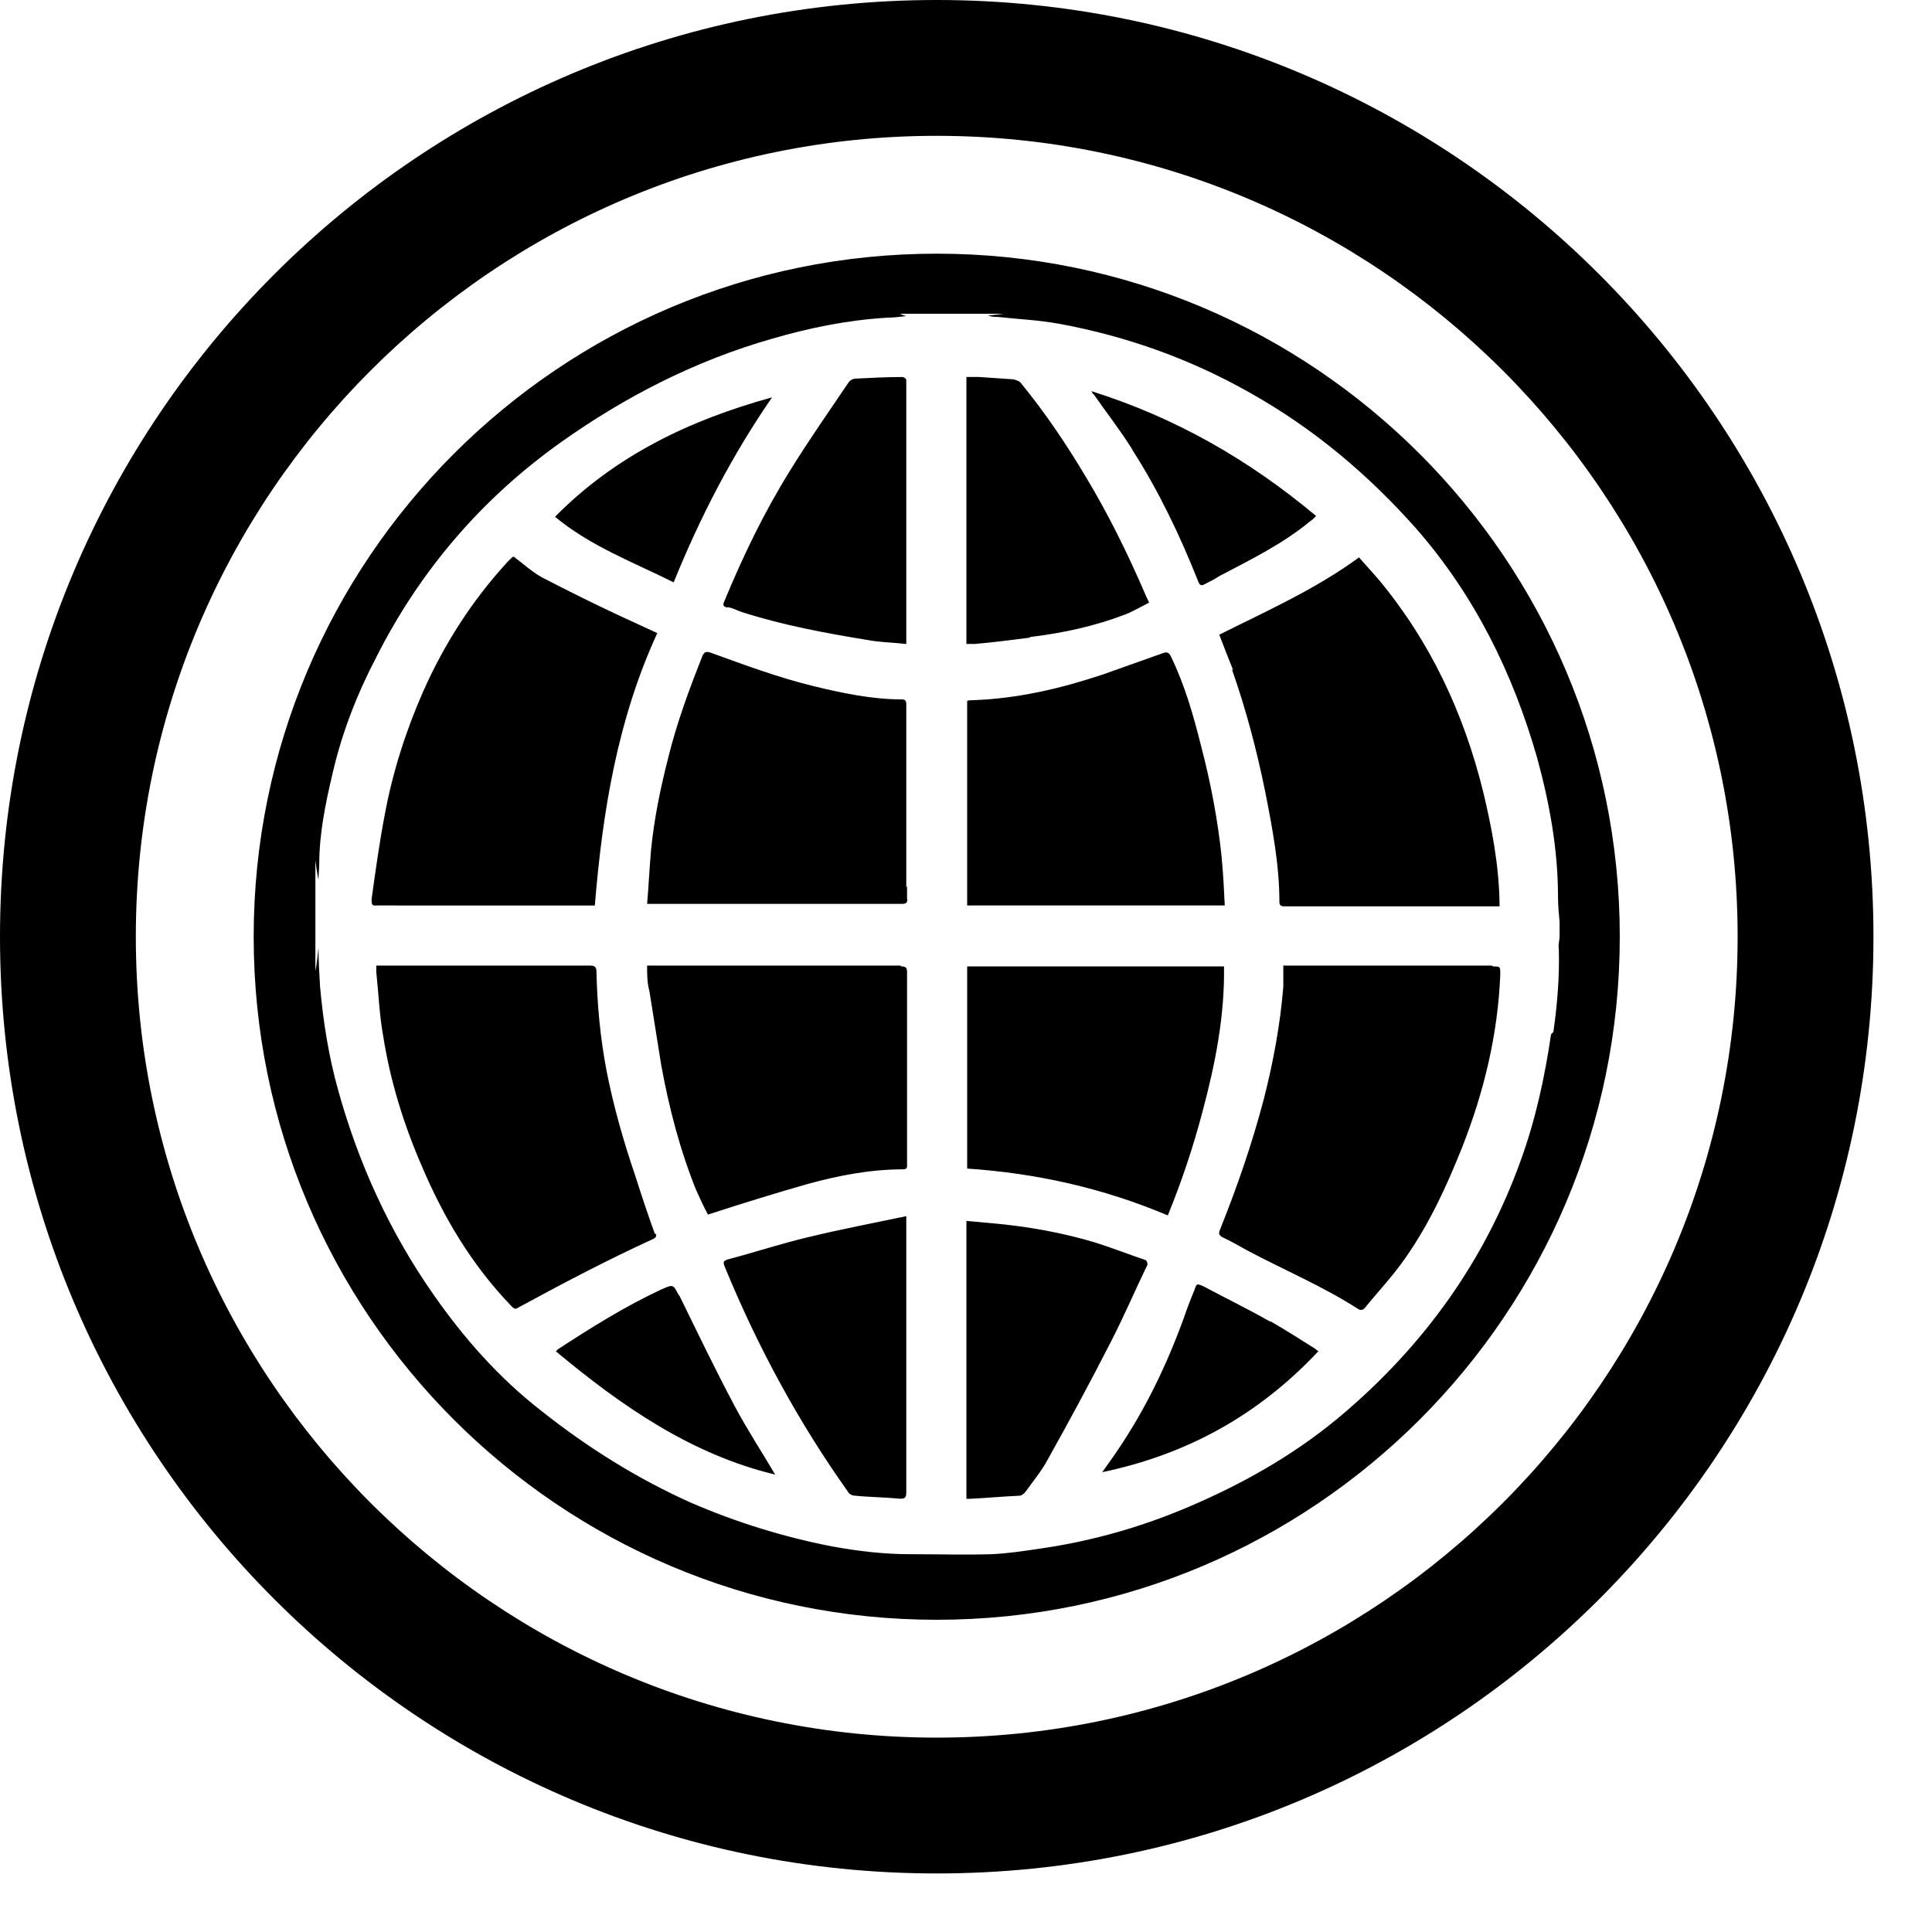<svg version="1.1" xmlns="http://www.w3.org/2000/svg" width="32" height="32" viewBox="0 0 33 33">
    <path
        d="M16 2.32c7.547 0 13.68 6.133 13.68 13.68s-6.133 13.68-13.68 13.68-13.68-6.133-13.68-13.68 6.133-13.68 13.68-13.68zM16 0c-8.84 0-16 7.16-16 16s7.16 16 16 16 16-7.16 16-16-7.16-16-16-16v0zM11.187 21.080c-0.12-0.333-0.227-0.653-0.333-0.987-0.2-0.587-0.373-1.187-0.493-1.8-0.107-0.56-0.16-1.12-0.173-1.693 0-0.080-0.027-0.107-0.107-0.107-1.187 0-2.36 0-3.547 0-0.027 0-0.067 0-0.107 0 0 0.040 0 0.080 0 0.107 0.040 0.373 0.053 0.747 0.12 1.107 0.12 0.76 0.347 1.493 0.653 2.2 0.373 0.88 0.853 1.693 1.533 2.4 0.040 0.040 0.067 0.067 0.12 0.027 0.76-0.413 1.52-0.813 2.307-1.173 0.053-0.027 0.053-0.053 0.040-0.093zM11.6 22.133c-0.107-0.2-0.093-0.2-0.307-0.107-0.627 0.293-1.2 0.653-1.773 1.027 0 0-0.013 0.027-0.027 0.027 1.12 0.933 2.307 1.76 3.747 2.107-0.227-0.387-0.48-0.773-0.693-1.173-0.333-0.627-0.64-1.267-0.947-1.893zM6.76 15.467c1.080 0 2.173 0 3.253 0h0.147c0.133-1.613 0.387-3.173 1.067-4.653-0.227-0.107-0.467-0.213-0.693-0.32-0.427-0.2-0.853-0.413-1.267-0.627-0.173-0.093-0.333-0.24-0.493-0.36 0 0 0 0-0.027 0.013-0.027 0.027-0.053 0.053-0.080 0.080-0.6 0.653-1.080 1.4-1.44 2.213-0.293 0.667-0.52 1.373-0.653 2.093-0.093 0.48-0.16 0.973-0.227 1.453 0 0.080 0 0.12 0.093 0.107 0.107 0 0.213 0 0.32 0zM21.040 11.427c0.24 0.68 0.427 1.387 0.573 2.107 0.12 0.613 0.24 1.24 0.24 1.867 0 0.067 0.027 0.080 0.093 0.080 1.187 0 2.36 0 3.547 0 0.040 0 0.080 0 0.12 0 0-0.040 0-0.053 0-0.080-0.013-0.64-0.133-1.267-0.28-1.88-0.333-1.347-0.907-2.573-1.8-3.64-0.107-0.12-0.213-0.24-0.32-0.36-0.747 0.547-1.587 0.92-2.387 1.32 0.080 0.213 0.16 0.413 0.24 0.613zM15.48 20.773c-0.573 0.12-1.133 0.227-1.68 0.36-0.453 0.107-0.893 0.253-1.347 0.373-0.107 0.027-0.107 0.053-0.067 0.147 0.56 1.36 1.253 2.64 2.107 3.84 0.013 0.027 0.067 0.053 0.093 0.053 0.267 0.027 0.52 0.027 0.787 0.053 0.080 0 0.107-0.013 0.107-0.107 0-1.547 0-3.093 0-4.627 0-0.027 0-0.053 0-0.093zM13.187 6.787c-1.4 0.387-2.667 0.987-3.707 2.040 0.613 0.507 1.333 0.773 2.027 1.12 0.453-1.12 1-2.173 1.68-3.16zM15.48 15.16c0-1.040 0-2.067 0-3.107 0-0.067 0-0.107-0.080-0.107-0.507 0-1.013-0.107-1.507-0.227-0.6-0.147-1.173-0.36-1.76-0.573-0.080-0.027-0.107 0-0.133 0.053-0.227 0.573-0.44 1.147-0.587 1.747-0.133 0.52-0.24 1.040-0.293 1.573-0.027 0.307-0.040 0.613-0.067 0.92 0.040 0 0.080 0 0.107 0 1.373 0 2.747 0 4.12 0 0.040 0 0.093 0 0.133 0 0.067 0 0.093-0.027 0.080-0.093 0-0.067 0-0.147 0-0.213zM15.387 16.493c-1.413 0-2.813 0-4.227 0-0.027 0-0.067 0-0.107 0 0 0.16 0 0.293 0.040 0.44 0.067 0.413 0.133 0.827 0.2 1.253 0.133 0.733 0.32 1.453 0.6 2.147 0.067 0.147 0.133 0.293 0.2 0.413 0.573-0.187 1.133-0.36 1.693-0.52 0.533-0.147 1.080-0.253 1.64-0.253 0.080 0 0.067-0.053 0.067-0.093 0-1.093 0-2.173 0-3.267 0-0.080-0.013-0.107-0.107-0.107zM12.44 10.373c0.080 0.013 0.147 0.053 0.227 0.080 0.707 0.227 1.427 0.36 2.16 0.48 0.213 0.040 0.427 0.040 0.653 0.067 0-0.053 0-0.080 0-0.107 0-1.413 0-2.84 0-4.253 0-0.053 0-0.093 0-0.147 0-0.027-0.040-0.053-0.067-0.053-0.267 0-0.533 0.013-0.8 0.027-0.040 0-0.093 0.027-0.12 0.067-0.333 0.493-0.68 0.987-1 1.507-0.44 0.707-0.8 1.453-1.12 2.227-0.027 0.053-0.027 0.093 0.040 0.107zM20.867 14.64c-0.067-0.64-0.187-1.267-0.347-1.88-0.133-0.533-0.28-1.053-0.52-1.547-0.040-0.080-0.080-0.080-0.147-0.053-0.333 0.12-0.68 0.24-1.013 0.36-0.72 0.24-1.453 0.413-2.227 0.44-0.027 0-0.067 0-0.093 0.013v3.493h4.4c-0.013-0.28-0.027-0.547-0.053-0.813zM25.48 16.493c-1.16 0-2.32 0-3.467 0-0.027 0-0.053 0-0.093 0 0 0.12 0 0.24 0 0.36-0.053 0.653-0.173 1.293-0.333 1.92-0.2 0.76-0.453 1.493-0.747 2.227-0.027 0.067-0.027 0.093 0.040 0.133 0.147 0.067 0.28 0.147 0.427 0.227 0.627 0.333 1.293 0.613 1.893 1 0.040 0.027 0.080 0.013 0.107-0.013 0.227-0.28 0.48-0.547 0.693-0.853 0.413-0.587 0.707-1.227 0.973-1.893 0.373-0.947 0.613-1.933 0.653-2.96 0-0.133 0-0.133-0.12-0.133zM21.693 22.573c-0.373-0.213-0.76-0.4-1.133-0.6-0.12-0.053-0.12-0.053-0.16 0.067-0.067 0.16-0.133 0.333-0.187 0.493-0.293 0.8-0.653 1.547-1.133 2.253-0.080 0.12-0.16 0.227-0.253 0.36 1.467-0.307 2.68-0.987 3.693-2.067-0.027-0.013-0.040-0.027-0.053-0.040-0.253-0.16-0.507-0.32-0.76-0.467zM16.52 19.96c1.187 0.080 2.32 0.333 3.427 0.8 0.24-0.587 0.44-1.187 0.6-1.8 0.213-0.8 0.373-1.613 0.36-2.453h-4.387v3.453zM16 4.333c-6.44 0-11.667 5.227-11.667 11.667s5.227 11.667 11.667 11.667 11.667-5.227 11.667-11.667-5.227-11.667-11.667-11.667zM26.493 17.667c-0.107 0.733-0.267 1.467-0.52 2.16-0.613 1.707-1.64 3.133-3.013 4.307-0.747 0.64-1.587 1.133-2.493 1.533-0.867 0.387-1.773 0.653-2.72 0.787-0.267 0.040-0.533 0.080-0.813 0.093-0.467 0.013-0.92 0-1.387 0-0.453 0-0.893-0.053-1.333-0.133-0.827-0.16-1.64-0.413-2.413-0.747-0.92-0.413-1.773-0.947-2.56-1.573-0.72-0.56-1.32-1.24-1.84-1.987-0.747-1.067-1.28-2.24-1.627-3.493-0.16-0.573-0.253-1.16-0.307-1.76-0.013-0.227-0.027-0.44-0.027-0.667 0 0 0 0 0 0-0.013 0.133-0.027 0.267-0.053 0.4v-1.893c0.013 0.107 0.027 0.213 0.053 0.333 0-0.093 0.013-0.187 0.013-0.267 0-0.52 0.107-1.040 0.227-1.547 0.16-0.693 0.413-1.347 0.747-1.987 0.747-1.48 1.8-2.707 3.147-3.667 1.107-0.787 2.307-1.4 3.613-1.773 0.64-0.187 1.293-0.32 1.973-0.36 0.093 0 0.2-0.013 0.32-0.027-0.053-0.013-0.080-0.027-0.107-0.040h1.813c-0.107 0-0.2 0.027-0.307 0.027 0.053 0.027 0.107 0.027 0.16 0.027 0.36 0.040 0.707 0.053 1.067 0.12 1.147 0.213 2.227 0.6 3.24 1.173 1.093 0.613 2.027 1.4 2.853 2.333 0.987 1.133 1.64 2.453 2.053 3.893 0.213 0.773 0.36 1.573 0.36 2.387 0 0.147 0.013 0.28 0.027 0.427 0 0.080 0 0.16 0 0.24s-0.027 0.147-0.013 0.227c0.013 0.48-0.027 0.947-0.093 1.413zM19.6 21.6s0-0.067-0.040-0.080c-0.28-0.093-0.547-0.2-0.84-0.293-0.573-0.173-1.173-0.28-1.773-0.333-0.147-0.013-0.28-0.027-0.44-0.040v4.747s0.040 0 0.053 0c0.28-0.013 0.56-0.040 0.853-0.053 0.027 0 0.067-0.027 0.093-0.053 0.133-0.187 0.28-0.36 0.387-0.56 0.373-0.667 0.733-1.333 1.080-2.013 0.227-0.44 0.413-0.88 0.627-1.32zM19.347 7.693c0.453 0.707 0.813 1.467 1.12 2.24 0.027 0.067 0.053 0.080 0.12 0.040 0.080-0.040 0.16-0.080 0.24-0.133 0.533-0.28 1.080-0.547 1.547-0.933 0.040-0.027 0.067-0.053 0.107-0.093-1.147-0.96-2.4-1.68-3.84-2.133 0.027 0.040 0.027 0.053 0.040 0.053 0.213 0.307 0.453 0.613 0.653 0.933zM17.6 10.88c0.56-0.067 1.107-0.187 1.627-0.387 0.133-0.053 0.267-0.133 0.4-0.2-0.027-0.067-0.053-0.107-0.067-0.147-0.293-0.68-0.627-1.36-1.013-2-0.333-0.56-0.693-1.093-1.107-1.6-0.027-0.040-0.080-0.053-0.133-0.067-0.2-0.013-0.387-0.027-0.587-0.040-0.067 0-0.133 0-0.213 0v4.56s0.107 0 0.147 0c0.307-0.027 0.627-0.067 0.933-0.107z">
    </path>
</svg>
